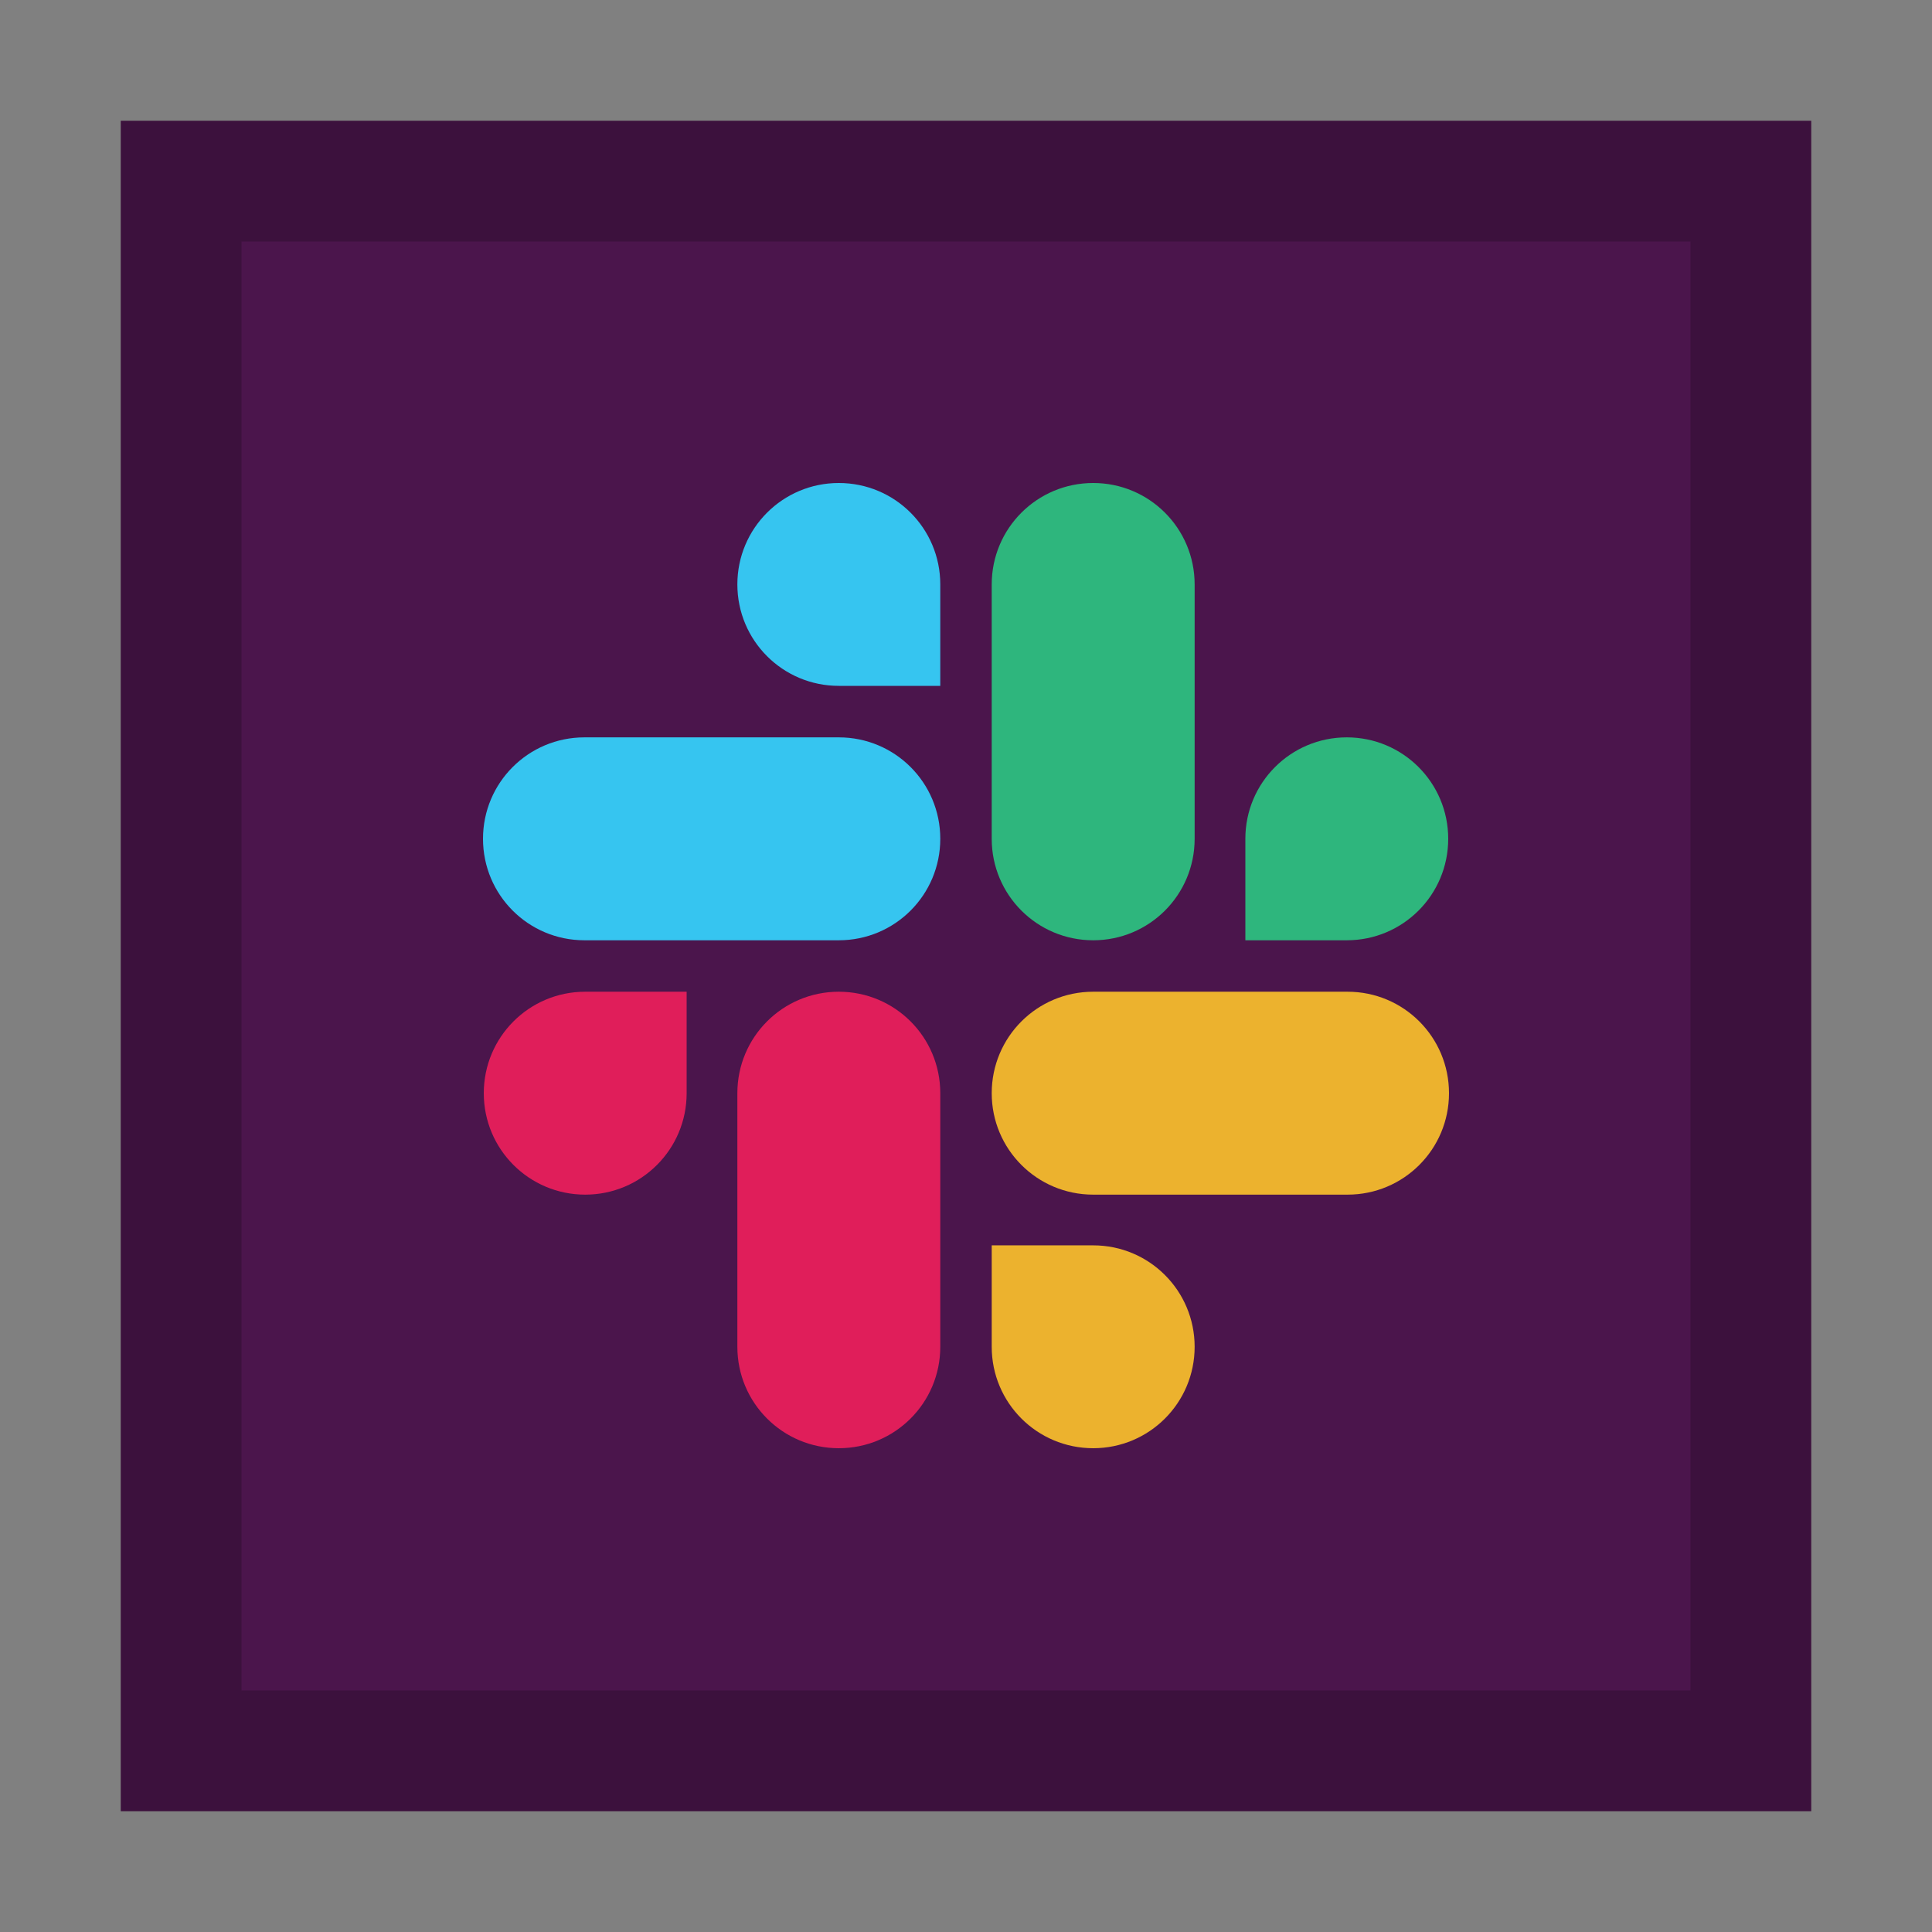 <svg width="32" height="32" viewBox="0 0 32 32" xmlns="http://www.w3.org/2000/svg">
  <rect x="0" y="0" width="32" height="32" fill="#808080" stroke="none"/>
  <rect fill="#8C8C8C" x="2" y="2" width="28" height="28"/>
  <rect fill="#FFF" x="4" y="4" width="24" height="24"/>
  <polygon fill="#4B154C" points="2 2 30 2 30 30 2 30"/>
  <path fill="#000" opacity="0.2" d="M28,4 L28,28 L4,28 L4,4 L28,4 Z M30,2 L2,2 L2,30 L30,30 L30,2 Z"/>
  <path fill="#E01E5A" d="M13.893,16.426 C14.823,16.426 15.574,17.177 15.574,18.107 L15.574,22.307 C15.574,23.236 14.823,23.987 13.893,23.987 C12.964,23.987 12.213,23.236 12.213,22.307 L12.213,18.107 C12.213,17.177 12.964,16.426 13.893,16.426 Z M11.373,16.426 L11.373,18.107 C11.373,19.036 10.622,19.787 9.693,19.787 C8.764,19.787 8.013,19.036 8.013,18.107 C8.013,17.177 8.764,16.426 9.693,16.426 L11.373,16.426 Z"/>
  <path fill="#36C5F0" d="M13.893,12.213 C14.823,12.213 15.574,12.964 15.574,13.893 C15.574,14.823 14.823,15.574 13.893,15.574 L9.68,15.574 C8.751,15.574 8,14.823 8,13.893 C8,12.964 8.751,12.213 9.68,12.213 L13.893,12.213 Z M13.893,8 C14.823,8 15.574,8.751 15.574,9.68 L15.574,11.36 L13.893,11.36 C12.964,11.36 12.213,10.609 12.213,9.68 C12.213,8.751 12.964,8 13.893,8 Z"/>
  <path fill="#2EB67D" d="M22.307,12.213 C23.236,12.213 23.987,12.964 23.987,13.893 C23.987,14.823 23.236,15.574 22.307,15.574 L20.627,15.574 L20.627,13.893 C20.627,12.964 21.378,12.213 22.307,12.213 Z M18.107,8 C19.036,8 19.787,8.751 19.787,9.68 L19.787,13.893 C19.787,14.823 19.036,15.574 18.107,15.574 C17.177,15.574 16.426,14.823 16.426,13.893 L16.426,9.68 C16.426,8.751 17.177,8 18.107,8 Z"/>
  <path fill="#ECB22E" d="M18.107,20.627 C19.036,20.627 19.787,21.378 19.787,22.307 C19.787,23.236 19.036,23.987 18.107,23.987 C17.177,23.987 16.426,23.236 16.426,22.307 L16.426,20.627 L18.107,20.627 Z M22.32,16.426 C23.249,16.426 24,17.177 24,18.107 C24,19.036 23.249,19.787 22.32,19.787 L18.107,19.787 C17.177,19.787 16.426,19.036 16.426,18.107 C16.426,17.177 17.177,16.426 18.107,16.426 L22.32,16.426 Z"/>
</svg>